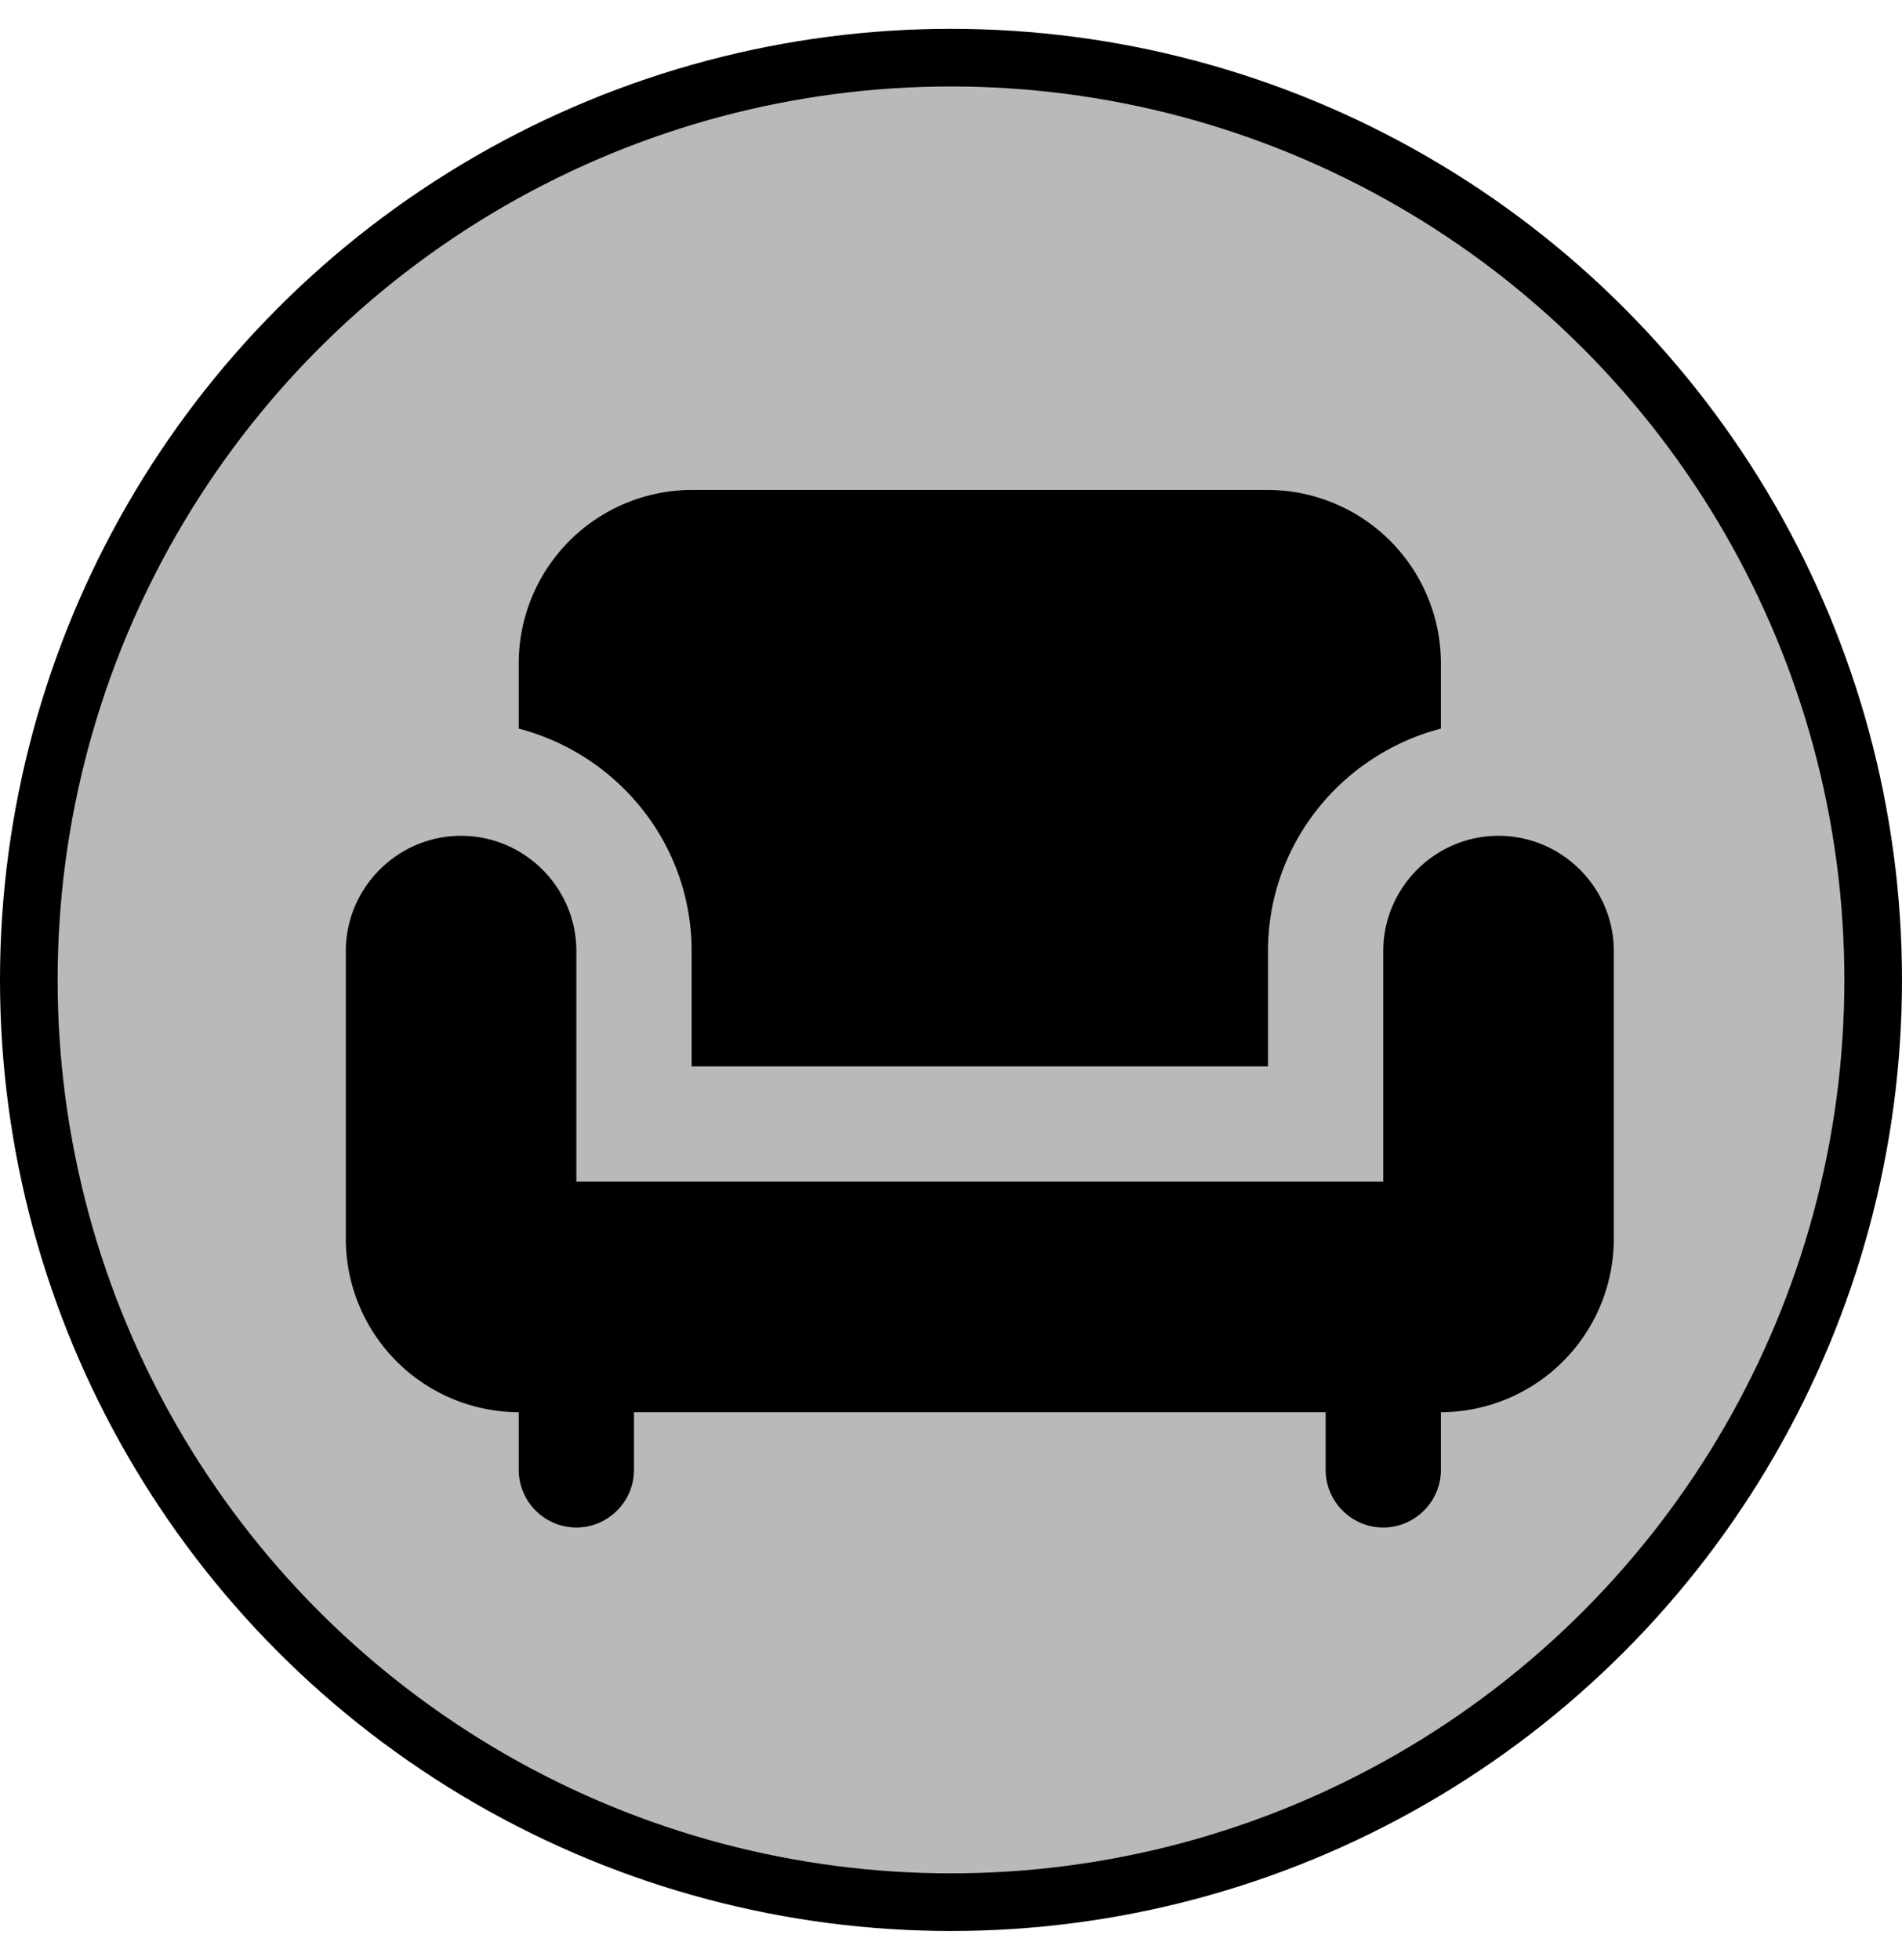 <svg xmlns="http://www.w3.org/2000/svg" width="33" height="34" fill="none" xmlns:v="https://vecta.io/nano"><circle cx="16.5" cy="17" r="16" fill="#b9b9b9" stroke="#000"/><path d="M12 16.5v2h10v-2c0-1.86 1.28-3.41 3-3.86V11.5a3.01 3.01 0 0 0-3-3H12a3.01 3.01 0 0 0-3 3v1.14c1.72.45 3 2 3 3.86zm14-2c-1.1 0-2 .9-2 2v4H10v-4c0-1.1-.9-2-2-2s-2 .9-2 2v5a3.01 3.01 0 0 0 3 3v1c0 .55.45 1 1 1s1-.45 1-1v-1h12v1c0 .55.45 1 1 1s1-.45 1-1v-1a3.01 3.01 0 0 0 3-3v-5c0-1.1-.9-2-2-2z" fill="#000"/></svg>